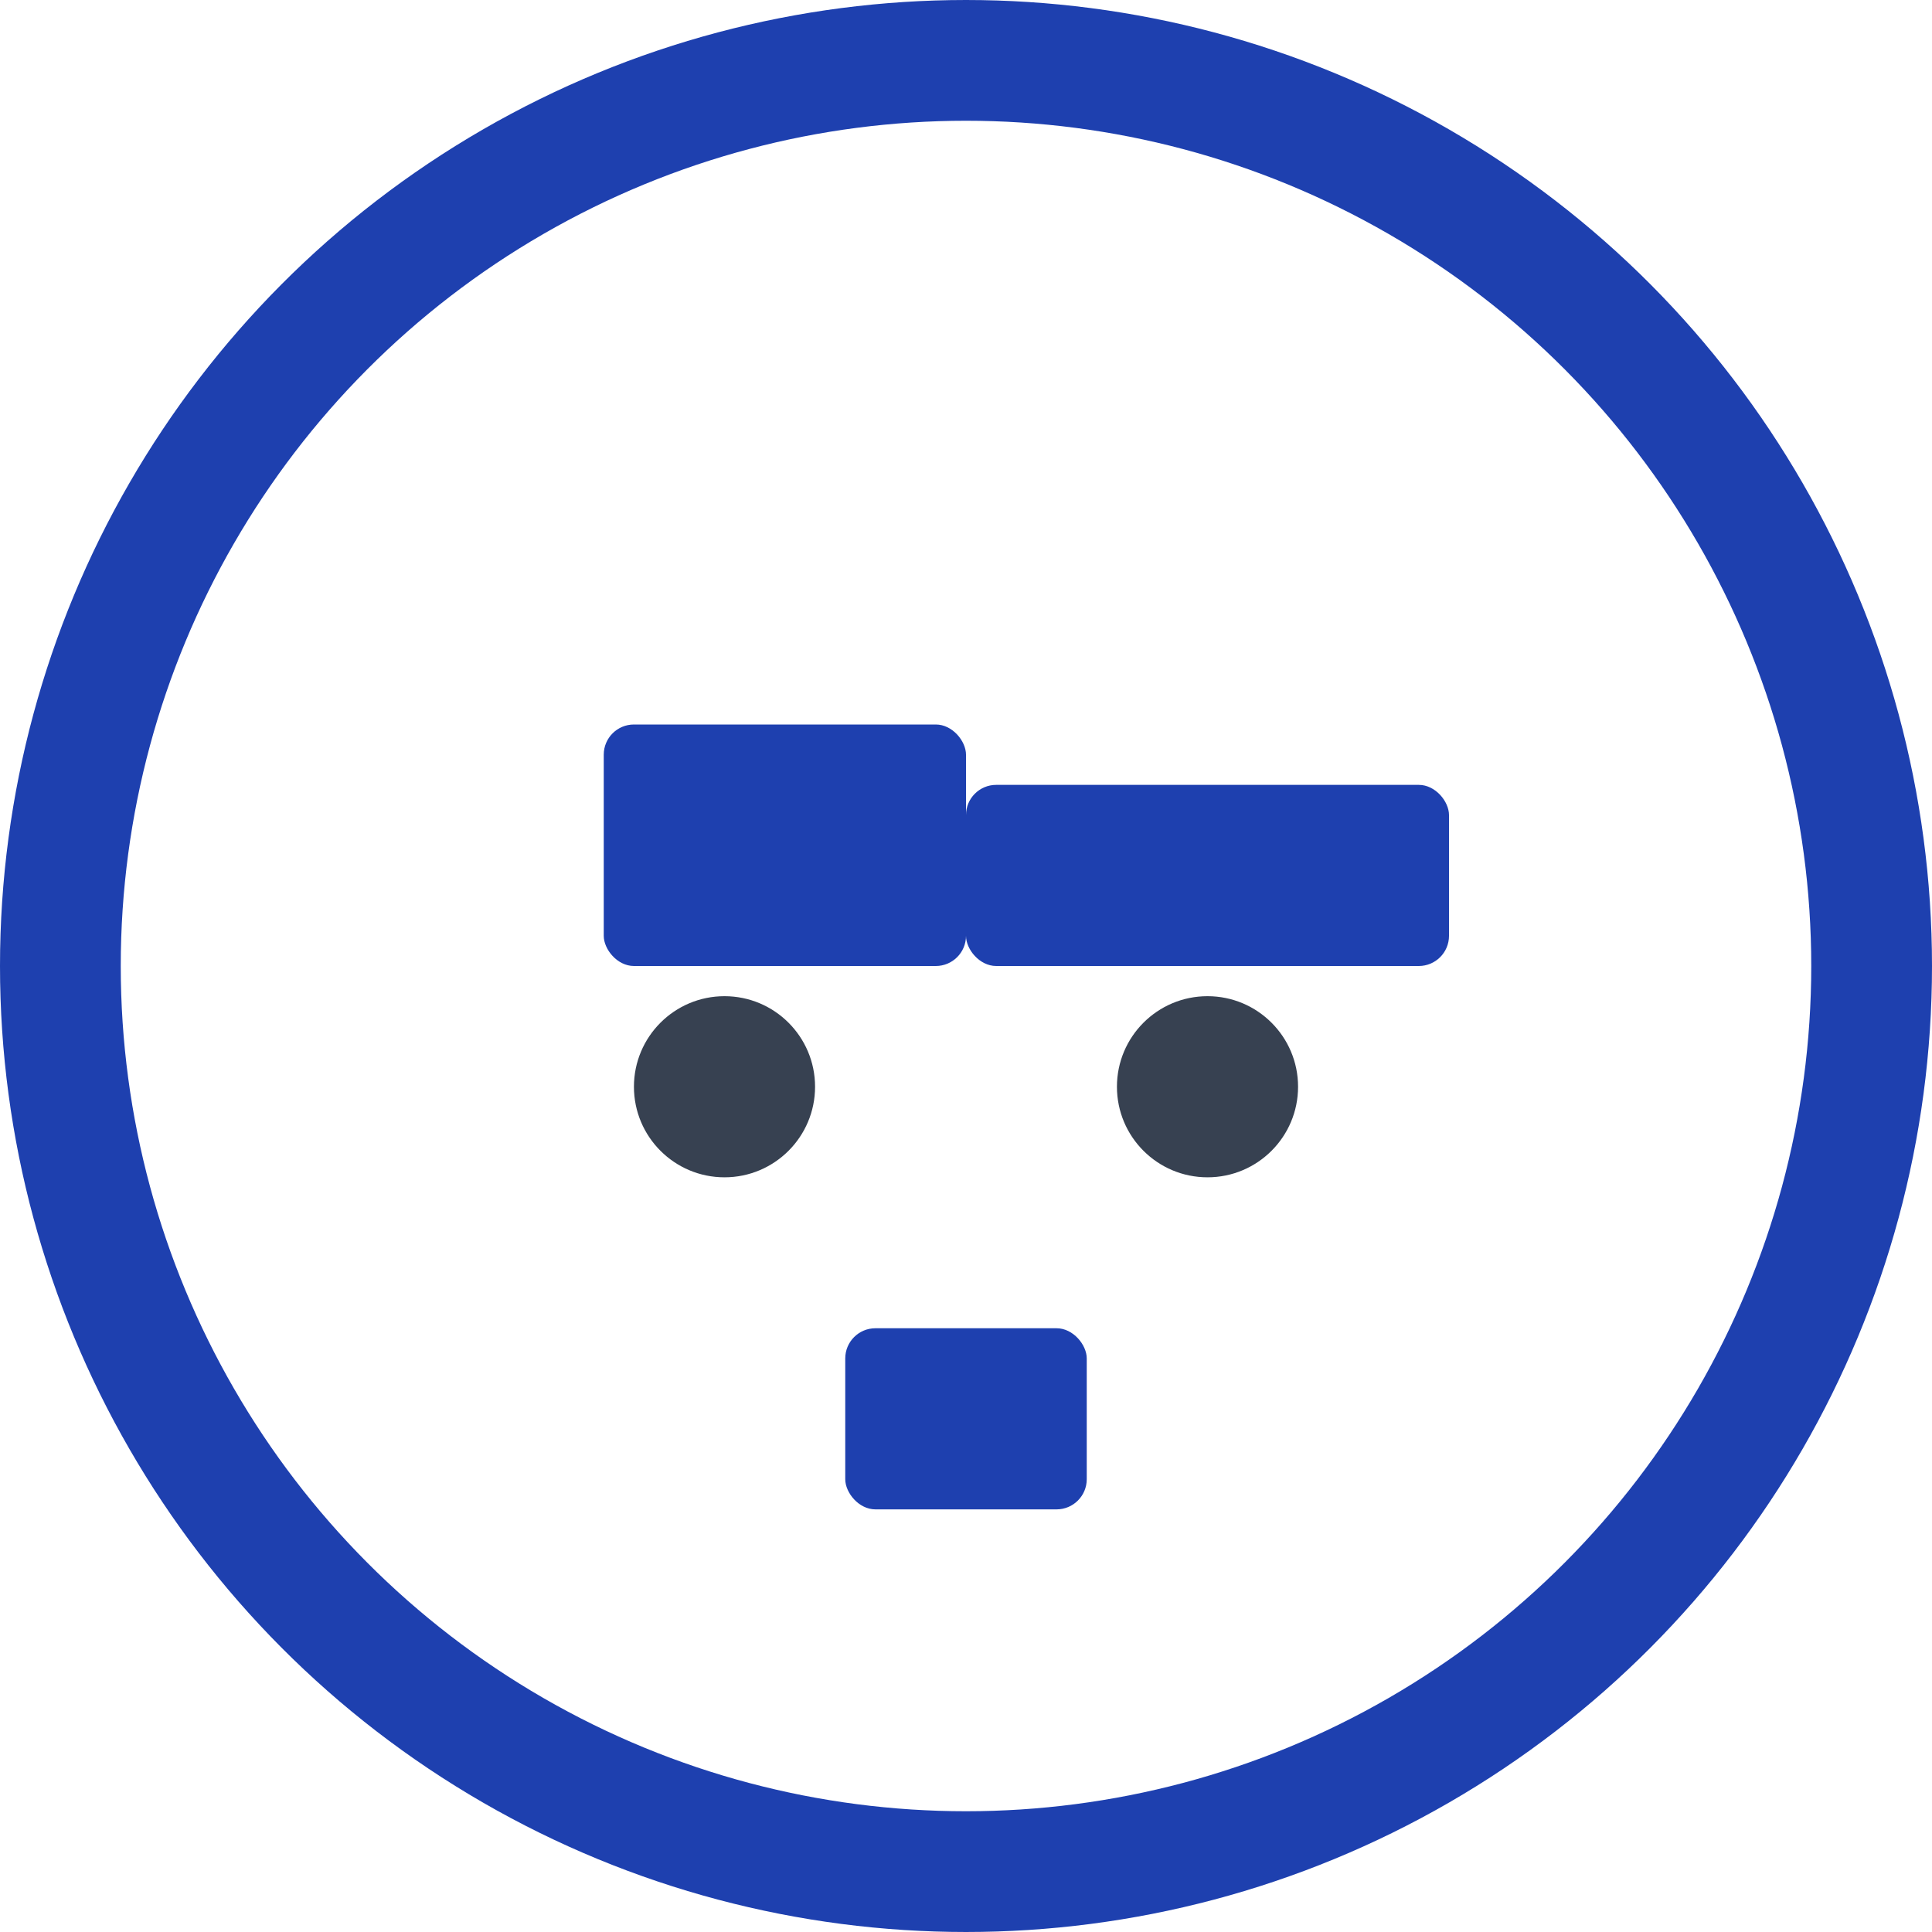 <svg width="32" height="32" viewBox="0 0 32 32" fill="none" xmlns="http://www.w3.org/2000/svg">
  <!-- Упрощенная версия логотипа для favicon -->
  <circle cx="16" cy="16" r="15" stroke="#1e40af" stroke-width="2" fill="none"/>
  
  <!-- Грузовик (упрощенный) -->
  <g fill="#1e40af">
    <!-- Кабина -->
    <rect x="10" y="12" width="6" height="4" rx="0.5"/>
    <!-- Прицеп -->
    <rect x="16" y="13" width="8" height="3" rx="0.5"/>
    <!-- Колеса -->
    <circle cx="12" cy="18" r="1.5" fill="#374151"/>
    <circle cx="20" cy="18" r="1.5" fill="#374151"/>
  </g>
  
  <!-- Книга внизу -->
  <rect x="14" y="22" width="4" height="3" rx="0.5" fill="#1e40af"/>
</svg>

